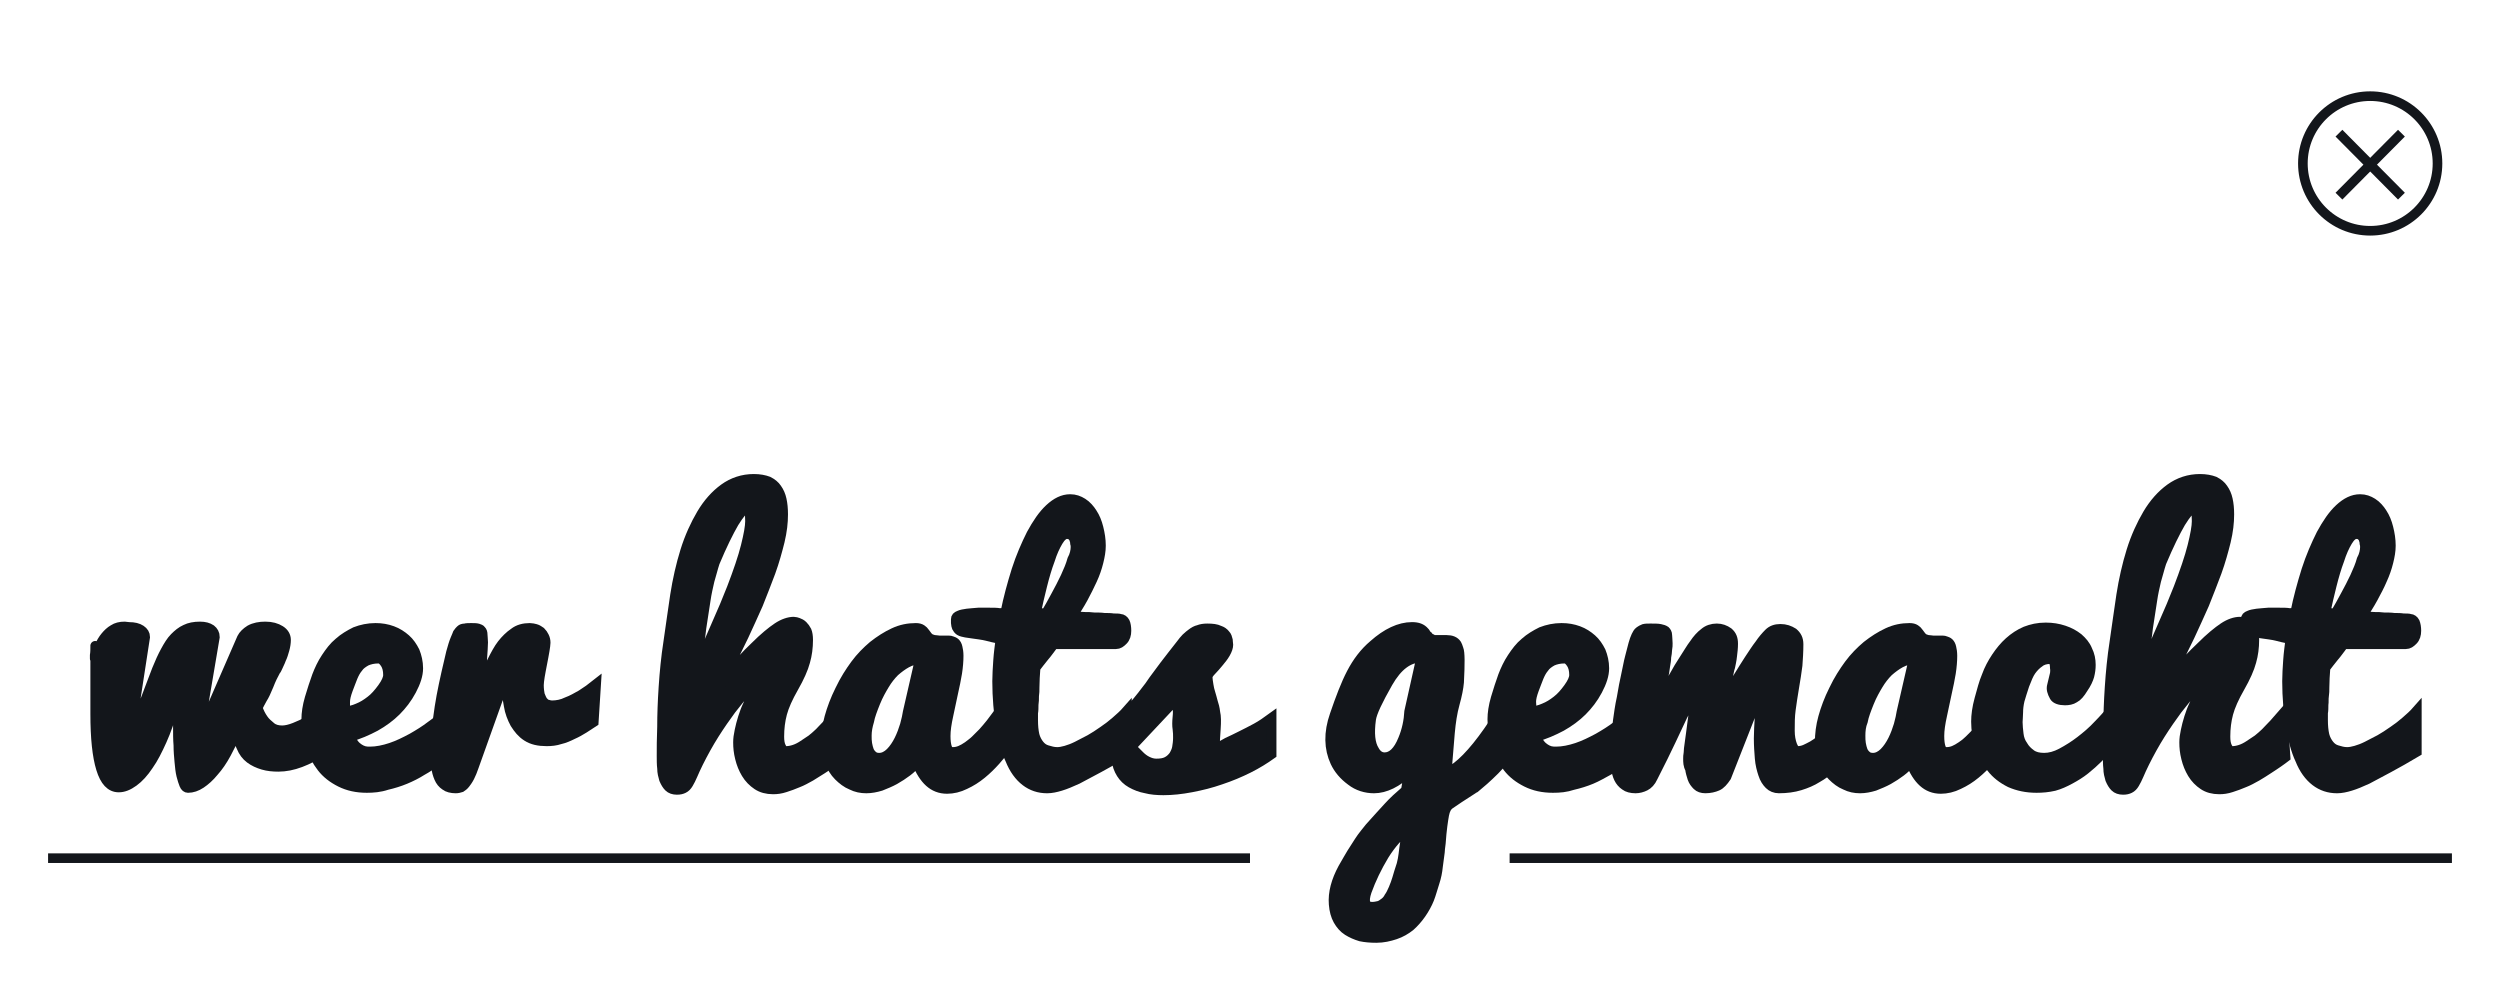 <?xml version="1.0" encoding="utf-8"?>
<!-- Generator: Adobe Illustrator 18.0.0, SVG Export Plug-In . SVG Version: 6.00 Build 0)  -->
<!DOCTYPE svg PUBLIC "-//W3C//DTD SVG 1.1//EN" "http://www.w3.org/Graphics/SVG/1.1/DTD/svg11.dtd">
<svg version="1.1" id="Ebene_1" xmlns="http://www.w3.org/2000/svg" xmlns:xlink="http://www.w3.org/1999/xlink" x="0px" y="0px"
	 viewBox="0 0 520 205" enable-background="new 0 0 520 205" xml:space="preserve">
<g>
	<circle fill="none" stroke="#13161B" stroke-width="2" stroke-miterlimit="10" cx="493" cy="34" r="14"/>
	<line fill="none" stroke="#13161B" stroke-width="2" stroke-miterlimit="10" x1="499.5" y1="27.7" x2="486.5" y2="40.8"/>
	<line fill="none" stroke="#13161B" stroke-width="2" stroke-miterlimit="10" x1="499.5" y1="40.8" x2="486.5" y2="27.7"/>
</g>
<g>
	<line fill="none" stroke="#13161B" stroke-width="2" stroke-miterlimit="10" x1="10" y1="178.5" x2="260" y2="178.5"/>
	<line fill="none" stroke="#13161B" stroke-width="2" stroke-miterlimit="10" x1="314" y1="178.5" x2="510" y2="178.5"/>
	<g>
		<path fill="#13161B" stroke="#13161B" stroke-width="2" stroke-miterlimit="10" d="M36,147.3c-0.6,2.4-1.4,4.7-2.3,6.7
			c-0.9,2-1.8,3.8-2.8,5.2c-1,1.5-2,2.6-3.1,3.4c-1.1,0.8-2.1,1.2-3.1,1.2c-1.7,0-2.9-1.3-3.7-3.9c-0.8-2.6-1.2-6.4-1.2-11.4
			c0-2.5,0-4.7,0-6.6c0-1.9,0-3.8,0-5.7c0-1.9,0-2.5,0-1.8c0,0.7,0,1.3-0.1,1.9c0,0.1,0,0.4,0,0.7c0,0.3,0.1,0.2,0.3-0.5
			c0.2-0.7,0.4-1.4,0.7-2.1c0.3-0.7,0.7-1.4,1.2-2c0.5-0.6,1-1.1,1.7-1.5c0.6-0.4,1.4-0.6,2.3-0.6l0.9,0.1c1.1,0,1.9,0.2,2.5,0.6
			c0.6,0.4,0.9,0.9,0.9,1.5L27.2,152l0.4,0c1-2.3,1.9-4.6,2.8-6.9s1.6-4.3,2.2-5.8c0.6-1.5,1.2-2.8,1.8-3.9c0.6-1.1,1.2-2.1,1.9-2.8
			s1.4-1.3,2.3-1.7c0.8-0.4,1.8-0.6,3-0.6c1,0,1.7,0.2,2.3,0.6c0.5,0.4,0.8,0.9,0.8,1.6L41.4,152l0.5,0l8.4-19.3
			c0.3-0.6,0.9-1.2,1.7-1.7c0.9-0.5,2-0.7,3.2-0.7c1.3,0,2.3,0.3,3.1,0.8c0.8,0.5,1.2,1.2,1.2,2c0,0.6-0.1,1.3-0.3,2
			c-0.2,0.7-0.4,1.4-0.7,2c-0.2,0.6-0.5,1.1-0.7,1.6c-0.2,0.4-0.3,0.7-0.4,0.7c-0.5,0.9-1,1.9-1.5,3.2c-0.5,1.2-0.9,2.1-1.3,2.7
			c-0.4,0.7-0.7,1.3-1,1.9c0.3,0.9,0.7,1.7,1.2,2.4c0.4,0.6,1,1.1,1.6,1.6c0.6,0.5,1.4,0.7,2.3,0.7c0.7,0,1.6-0.2,2.6-0.6
			c1-0.4,1.9-0.8,2.7-1.3c1-0.6,2-1.2,3.1-1.9v8.1c-1.5,1-3,1.8-4.6,2.4c-1.6,0.6-3.1,0.9-4.6,0.9c-1.1,0-2.2-0.1-3.2-0.4
			c-1-0.3-1.9-0.7-2.7-1.3c-0.8-0.6-1.4-1.4-1.8-2.4c-0.5-1-0.7-2.2-0.7-3.6c-0.8,1.8-1.6,3.4-2.4,4.9s-1.7,2.8-2.6,3.8
			c-0.9,1.1-1.8,1.9-2.7,2.5c-0.9,0.6-1.8,0.9-2.7,0.9c-0.3,0-0.6-0.2-0.8-0.7c-0.2-0.5-0.4-1.1-0.6-1.9c-0.2-0.8-0.3-1.8-0.4-2.9
			s-0.2-2.2-0.2-3.4c-0.1-1.2-0.1-2.5-0.1-3.7c0-1.3,0-2.5,0-3.7L36,147.3z"/>
		<path fill="#13161B" stroke="#13161B" stroke-width="2" stroke-miterlimit="10" d="M76.3,163.9c-2.1,0-3.9-0.4-5.5-1.2
			c-1.6-0.8-2.9-1.8-3.9-3.1c-1-1.3-1.8-2.8-2.4-4.6c-0.5-1.7-0.8-3.5-0.8-5.4c0-1.2,0.2-2.7,0.7-4.4c0.5-1.7,1-3.2,1.5-4.6
			c0.5-1.3,1.1-2.6,1.9-3.8c0.8-1.2,1.6-2.3,2.7-3.2c1-0.9,2.2-1.6,3.4-2.2c1.3-0.5,2.7-0.8,4.2-0.8c1.3,0,2.4,0.2,3.5,0.6
			c1.1,0.4,2,1,2.8,1.7c0.8,0.7,1.4,1.6,1.9,2.6c0.4,1,0.7,2.2,0.7,3.5c0,1.4-0.5,2.9-1.4,4.6c-0.9,1.7-2,3.1-3.2,4.3
			c-1.2,1.2-2.7,2.3-4.3,3.2c-1.7,0.9-3.5,1.7-5.4,2.2c0.3,0.6,0.7,1.1,1,1.5c0.3,0.4,0.7,0.7,1,0.9c0.3,0.2,0.7,0.4,1.1,0.5
			c0.4,0.1,0.8,0.1,1.2,0.1c1.3,0,2.8-0.3,4.3-0.8c1.5-0.5,2.9-1.2,4.4-2c1.4-0.8,2.7-1.6,4-2.6c1.3-0.9,2.3-1.8,3.2-2.6l4.3,4.4
			c-2,2.1-4.1,4-6.3,5.6c-1,0.7-2,1.4-3.1,2c-1.1,0.7-2.3,1.3-3.5,1.8c-1.2,0.5-2.5,0.9-3.8,1.2C79,163.8,77.6,163.9,76.3,163.9z
			 M71.8,147.9c0.8,0,1.7-0.2,2.6-0.6c1-0.4,1.8-0.9,2.7-1.6c0.8-0.6,1.6-1.5,2.4-2.6c0.8-1.1,1.2-2,1.2-2.7c0-1-0.2-1.8-0.6-2.4
			c-0.4-0.6-0.8-1-1.4-1c-1,0-1.8,0.2-2.5,0.5c-0.7,0.4-1.3,0.8-1.7,1.4c-0.5,0.6-0.8,1.2-1.1,1.9c-0.3,0.7-0.6,1.6-1,2.6
			c-0.4,1.1-0.6,1.9-0.6,2.6C71.8,146.9,71.8,147.4,71.8,147.9z"/>
		<path fill="#13161B" stroke="#13161B" stroke-width="2" stroke-miterlimit="10" d="M90.4,156.9c0-1,0.1-2.1,0.2-3.4
			c0.1-1.3,0.3-2.7,0.5-4.2s0.4-2.9,0.7-4.5c0.3-1.5,0.6-3.1,1-4.8c0.4-1.7,0.7-3.1,1-4.3c0.3-1.1,0.6-2.1,0.9-2.8
			c0.2-0.5,0.4-0.9,0.5-1.2c0.2-0.3,0.4-0.5,0.6-0.7s0.5-0.3,0.9-0.3c0.3-0.1,0.8-0.1,1.3-0.1c0.6,0,1,0,1.4,0.1
			c0.3,0.1,0.6,0.2,0.7,0.4c0.2,0.2,0.3,0.5,0.3,0.9c0,0.4,0.1,1,0.1,1.6c0,0.8-0.1,2-0.2,3.5c-0.1,1.5-0.1,2.9-0.1,4h0.4
			c0.4-0.9,1-2.1,1.7-3.5s1.4-2.7,2.1-3.6s1.6-1.8,2.5-2.4c0.9-0.7,2-1,3.3-1c0.4,0,0.8,0.1,1.2,0.2c0.4,0.1,0.8,0.4,1.1,0.6
			c0.3,0.3,0.5,0.6,0.7,1c0.2,0.4,0.3,0.8,0.3,1.3c0,0.4-0.1,0.9-0.2,1.6c-0.1,0.7-0.3,1.6-0.5,2.7s-0.4,2-0.5,2.7
			c-0.1,0.7-0.2,1.3-0.2,1.8c0,0.8,0.1,1.5,0.2,2c0.2,0.5,0.4,1,0.6,1.3c0.3,0.3,0.5,0.6,0.9,0.7c0.3,0.1,0.7,0.2,1,0.2
			c1,0,2.1-0.2,3.1-0.7c1.1-0.4,2.1-1,3-1.5c1.1-0.7,2.1-1.4,3.1-2.2l-0.5,7.9c-0.6,0.4-1.2,0.8-2,1.3s-1.5,0.9-2.4,1.3
			c-0.8,0.4-1.7,0.8-2.6,1c-0.9,0.3-1.8,0.4-2.8,0.4c-1.7,0-3-0.3-4.1-1s-1.8-1.6-2.5-2.7c-0.6-1.1-1.1-2.4-1.3-3.7
			s-0.5-2.8-0.7-4.2h-0.5l-6,16.8c-0.3,0.9-0.6,1.6-0.9,2.2c-0.3,0.6-0.6,1-0.9,1.4s-0.6,0.6-0.9,0.8c-0.3,0.1-0.7,0.2-1.1,0.2
			c-0.9,0-1.7-0.2-2.2-0.6c-0.6-0.4-1-0.9-1.3-1.6s-0.5-1.4-0.6-2.3C90.4,158.7,90.4,157.8,90.4,156.9z"/>
		<path fill="#13161B" stroke="#13161B" stroke-width="2" stroke-miterlimit="10" d="M149.3,143.4c0.9-1.2,1.9-2.6,3.1-4
			s2.7-3.1,4.6-4.9c1.9-1.9,3.5-3.2,4.7-4c1.2-0.8,2.4-1.2,3.4-1.2c0.3,0,0.6,0.1,0.9,0.2s0.7,0.3,1,0.6c0.3,0.3,0.6,0.7,0.8,1.1
			c0.2,0.5,0.3,1.1,0.3,1.9c0,1.6-0.2,3.1-0.6,4.5c-0.4,1.5-1.2,3.3-2.4,5.4c-1.2,2.1-2,3.9-2.4,5.4c-0.4,1.5-0.6,3.1-0.6,4.8
			c0,0.9,0.1,1.6,0.4,2.2s0.6,0.8,1,0.8c0.5,0,1.1-0.1,1.7-0.3c0.6-0.2,1.2-0.5,1.8-0.9c0.6-0.4,1.2-0.8,1.8-1.2
			c0.6-0.5,1.1-0.9,1.6-1.4c1.2-1.2,2.4-2.5,3.6-3.9l0.6,9c-0.4,0.3-0.9,0.7-1.5,1.1s-1.3,0.9-2.1,1.4s-1.6,1-2.4,1.5
			c-0.9,0.5-1.8,1-2.6,1.3c-0.9,0.4-1.8,0.7-2.7,1c-0.9,0.3-1.7,0.4-2.5,0.4c-1.3,0-2.4-0.3-3.3-0.9c-0.9-0.6-1.7-1.4-2.3-2.4
			c-0.6-1-1-2-1.3-3.2s-0.4-2.2-0.4-3.3c0-0.7,0.1-1.5,0.3-2.4c0.2-0.9,0.4-1.8,0.7-2.7c0.3-0.9,0.6-1.8,1-2.6
			c0.4-0.9,0.7-1.6,1-2.3s0.6-1.2,0.8-1.7c0.2-0.4,0.4-0.7,0.5-0.7l-0.7-0.1c-0.4,0.2-1,0.9-1.9,1.9c-0.9,1-1.9,2.3-3.1,3.8
			c-1.1,1.5-2.3,3.2-3.5,5.1c-1.2,1.9-2.3,3.9-3.3,5.9c-0.5,1-0.9,1.9-1.2,2.6c-0.3,0.7-0.6,1.3-0.9,1.8c-0.3,0.5-0.6,0.8-1,1
			c-0.4,0.2-0.8,0.3-1.4,0.3c-0.7,0-1.3-0.2-1.7-0.6c-0.4-0.4-0.7-0.9-1-1.6c-0.2-0.7-0.4-1.4-0.4-2.3c-0.1-0.8-0.1-1.7-0.1-2.6
			c0-1.5,0-3.6,0.1-6c0-2.5,0.1-5.3,0.3-8.3c0.2-3,0.5-6.2,1-9.4c0.5-3.3,0.9-6.5,1.4-9.7c0.5-3.2,1.2-6.3,2.1-9.2
			c0.9-2.9,2.1-5.5,3.4-7.7s2.9-4,4.7-5.3c1.8-1.3,3.9-2,6.2-2c1.2,0,2.2,0.2,3,0.5c0.8,0.4,1.4,0.9,1.8,1.5c0.5,0.7,0.8,1.4,1,2.3
			c0.2,0.9,0.3,1.9,0.3,3.1c0,1.7-0.2,3.5-0.7,5.6c-0.5,2-1.1,4.2-1.9,6.4c-0.8,2.2-1.7,4.4-2.6,6.7c-1,2.3-2,4.4-3,6.6
			c-1,2.1-2,4.1-3,6s-1.9,3.5-2.6,5L149.3,143.4z M152.2,122.3c1.3-3.4,2.3-6.3,2.9-8.7c0.6-2.4,0.9-4.1,0.9-5.2
			c0-1.7-0.2-2.6-0.7-2.6c-0.6,0-1.4,1-2.6,2.9c-1.1,1.9-2.5,4.7-4,8.3c-0.4,1.2-0.7,2.5-1.1,3.8c-0.3,1.3-0.6,2.6-0.8,4
			c-0.2,1.3-0.4,2.6-0.6,3.9s-0.4,2.5-0.5,3.6c-0.5,2.7-0.9,5.3-1.1,7.8c0.6-1.4,1.3-2.9,2-4.6c0.7-1.7,1.4-3.3,2.1-4.9
			c0.7-1.6,1.4-3.2,2-4.6C151.3,124.5,151.8,123.3,152.2,122.3z"/>
		<path fill="#13161B" stroke="#13161B" stroke-width="2" stroke-miterlimit="10" d="M209.2,155.6c-0.5,0.7-1.2,1.6-2.1,2.6
			c-0.9,1-1.8,1.9-2.9,2.8c-1.1,0.9-2.2,1.6-3.5,2.2c-1.2,0.6-2.5,0.9-3.7,0.9c-1.5,0-2.7-0.5-3.7-1.4c-1-0.9-1.9-2.3-2.6-4.1
			c-0.5,0.6-1.2,1.3-2,1.9c-0.8,0.6-1.7,1.2-2.6,1.7s-1.9,0.9-2.9,1.3c-1,0.3-2,0.5-3,0.5c-1.1,0-2.1-0.2-3.1-0.7
			c-1-0.4-1.9-1.1-2.7-1.9c-0.8-0.8-1.4-1.8-1.9-3c-0.5-1.2-0.7-2.5-0.7-4c0-1.7,0.2-3.4,0.7-5.2c0.5-1.8,1.2-3.7,2.2-5.7
			c1-2.1,2.1-3.8,3.2-5.3c1.1-1.5,2.4-2.8,3.7-3.9c1.4-1.1,2.8-2,4.3-2.7s3-1,4.6-1c0.5,0,0.9,0.1,1.2,0.3s0.5,0.4,0.7,0.7
			c0.2,0.3,0.4,0.5,0.6,0.8c0.2,0.2,0.4,0.4,0.7,0.5c0.3,0.1,0.5,0.2,0.8,0.2c0.3,0,0.6,0.1,0.9,0.1c0.2,0,0.5,0,0.8,0
			c0.3,0,0.5,0,0.8,0c0.3,0,0.7,0,0.9,0.1c0.3,0.1,0.6,0.2,0.8,0.4s0.4,0.5,0.5,1c0.1,0.4,0.2,1,0.2,1.7c0,1.1-0.1,2.3-0.3,3.6
			c-0.2,1.3-0.5,2.6-0.8,4s-0.6,2.9-1,4.7c-0.4,1.8-0.6,3.2-0.6,4.4c0,1,0.1,1.8,0.3,2.4c0.2,0.6,0.6,0.9,1.2,0.9
			c0.5,0,1-0.1,1.5-0.3c0.5-0.2,1-0.5,1.6-0.9c0.5-0.4,1.1-0.8,1.6-1.3c0.5-0.5,1-1,1.5-1.5c1.1-1.2,2.2-2.6,3.3-4.1L209.2,155.6z
			 M180.3,153c0,0.6,0,1.1,0.1,1.7c0.1,0.5,0.2,1,0.4,1.5c0.2,0.4,0.5,0.8,0.8,1c0.3,0.3,0.8,0.4,1.3,0.4c0.8,0,1.6-0.4,2.3-1.1
			c0.7-0.7,1.3-1.6,1.8-2.6c0.5-1,0.9-2.1,1.2-3.1c0.3-1.1,0.5-2,0.6-2.7l2.5-10.9c-0.9,0-1.8,0.2-2.7,0.7c-0.9,0.5-1.7,1.1-2.5,1.8
			c-0.8,0.8-1.5,1.7-2.1,2.7c-0.6,1-1.3,2.2-1.9,3.7c-0.6,1.5-1.1,2.8-1.3,3.9C180.5,151,180.3,152,180.3,153z"/>
		<path fill="#13161B" stroke="#13161B" stroke-width="2" stroke-miterlimit="10" d="M234.4,156.4c-2.2,1.3-4.1,2.4-5.8,3.3
			c-1.7,0.9-3.2,1.7-4.5,2.4c-1.3,0.6-2.5,1.1-3.5,1.4c-1,0.3-1.9,0.5-2.8,0.5c-1.7,0-3.2-0.5-4.5-1.5c-1.3-1-2.4-2.5-3.2-4.5
			c-0.9-1.9-1.5-4.3-2-7c-0.4-2.8-0.7-5.9-0.7-9.3c0-1.3,0.1-2.8,0.2-4.3c0.1-1.5,0.3-3,0.5-4.5c-0.7-0.1-1.2-0.2-1.6-0.3
			c-0.4-0.1-0.8-0.2-1.2-0.3c-0.4-0.1-0.9-0.2-1.6-0.3c-0.6-0.1-1.6-0.2-2.8-0.4c-0.5-0.1-1-0.2-1.3-0.4c-0.3-0.2-0.5-0.5-0.6-0.7
			c-0.1-0.3-0.2-0.6-0.2-0.9c0-0.3,0-0.6,0-0.8c0-0.4,0.2-0.6,0.7-0.8c0.4-0.2,1-0.3,1.7-0.4c0.7-0.1,1.4-0.1,2.3-0.2
			c0.8,0,1.6,0,2.4,0c0.8,0,1.4,0,2,0.1c0.6,0,1,0,1.2-0.1c0.6-3,1.4-5.9,2.3-8.8c0.9-2.8,2-5.3,3.1-7.5c1.2-2.2,2.4-4,3.8-5.3
			c1.4-1.3,2.8-2,4.3-2c1,0,1.8,0.3,2.6,0.8c0.8,0.5,1.5,1.3,2,2.1c0.6,0.9,1,1.9,1.3,3.1c0.3,1.2,0.5,2.4,0.5,3.7
			c0,1.1-0.2,2.2-0.5,3.4c-0.3,1.2-0.7,2.4-1.3,3.7s-1.2,2.5-1.9,3.8c-0.7,1.3-1.5,2.5-2.3,3.8c0.2-0.1,0.5-0.1,1,0
			c0.5,0,1,0.1,1.6,0.1c0.6,0,1.3,0,2,0.1c0.7,0,1.4,0,2.1,0.1c0.7,0,1.3,0,1.9,0.1c0.6,0,1.1,0,1.4,0.1c0.4,0,0.8,0.3,1,0.7
			s0.3,1.1,0.3,1.8c0,0.8-0.2,1.5-0.7,2c-0.5,0.5-0.9,0.8-1.5,0.8h-12.9c-0.7,0.9-1.3,1.8-2,2.6c-0.7,0.9-1.3,1.6-1.8,2.3
			c-0.1,1.4-0.2,2.8-0.2,4.1c0,0.6,0,1.2-0.1,1.8c0,0.6,0,1.2-0.1,1.8c0,0.6,0,1.2-0.1,1.7c0,0.6,0,1.1,0,1.5c0,1.2,0.1,2.2,0.3,3.1
			c0.2,0.8,0.6,1.5,1,2c0.4,0.5,0.9,0.9,1.6,1.1s1.3,0.4,2.1,0.4c0.5,0,1.1-0.1,1.8-0.3c0.7-0.2,1.5-0.5,2.3-0.9
			c0.8-0.4,1.7-0.9,2.7-1.4c0.9-0.5,1.8-1.1,2.8-1.8c0.9-0.6,1.8-1.3,2.6-2c0.8-0.7,1.6-1.4,2.3-2.2V156.4z M223.7,113.8
			c0-0.2,0-0.5-0.1-0.8c0-0.3-0.1-0.6-0.2-0.9c-0.1-0.3-0.3-0.5-0.5-0.7c-0.2-0.2-0.6-0.3-1-0.3c-0.6,0-1.2,0.5-1.8,1.5
			c-0.6,1-1.2,2.3-1.7,3.9c-0.6,1.6-1.1,3.3-1.6,5.3c-0.5,1.9-0.9,3.8-1.3,5.6c0.3,0,0.7,0.1,1,0.1c0.3,0,0.7,0.1,1,0.1
			c0.7-1.1,1.4-2.4,2.1-3.7c0.7-1.3,1.4-2.6,2-3.9c0.6-1.3,1.1-2.5,1.4-3.6C223.5,115.5,223.7,114.5,223.7,113.8z"/>
		<path fill="#13161B" stroke="#13161B" stroke-width="2" stroke-miterlimit="10" d="M230.9,151.3c1.3-1.1,2.3-2,3.1-2.7
			c0.8-0.7,1.6-1.6,2.4-2.5c0.8-1,1.4-1.7,1.9-2.4c0.5-0.6,1-1.3,1.6-2.2c0.6-0.8,1.4-1.9,2.3-3.1c0.9-1.2,2.1-2.7,3.5-4.5
			c0.3-0.4,0.6-0.8,1-1.2c0.4-0.4,0.8-0.7,1.2-1c0.4-0.3,0.9-0.6,1.4-0.7c0.5-0.2,1.1-0.3,1.8-0.3c1.1,0,1.9,0.1,2.5,0.4
			c0.6,0.2,1,0.5,1.3,0.9c0.3,0.3,0.4,0.7,0.5,1.1c0,0.4,0.1,0.7,0.1,1c0,0.5-0.2,1.1-0.6,1.8c-0.4,0.7-0.9,1.3-1.4,1.9
			c-0.5,0.6-1,1.2-1.5,1.7c-0.5,0.5-0.7,0.9-0.8,1.1c0,0.7,0.1,1.3,0.2,1.9c0.1,0.6,0.2,1.1,0.4,1.7c0.2,0.6,0.3,1.1,0.5,1.8
			c0.2,0.6,0.4,1.3,0.5,2.2c0.2,0.8,0.2,1.9,0.1,3.4c-0.1,1.4-0.2,2.9-0.2,4.3c0.8-0.5,1.7-1,2.6-1.5c0.9-0.4,1.9-0.9,2.9-1.4
			c1-0.5,2-1,3.1-1.6c1.1-0.6,2.1-1.3,3.2-2.1l0,7.6c-1.4,1-3,2-4.8,2.9c-1.8,0.9-3.7,1.7-5.8,2.4c-2,0.7-4,1.2-6.1,1.6
			s-4,0.6-5.8,0.6c-1.3,0-2.6-0.1-3.7-0.4c-1.1-0.2-2.1-0.6-3-1.1c-0.9-0.5-1.6-1.2-2.1-2c-0.5-0.8-0.9-1.8-1-3
			c-0.3,0.1-0.6,0.1-0.9,0.1c-0.3,0-0.6,0-0.9,0c-0.4,0-0.7,0-1,0c-0.3,0-0.6-0.1-0.8-0.3c-0.2-0.1-0.4-0.4-0.5-0.7
			c-0.1-0.3-0.2-0.8-0.2-1.4c0-0.5,0.1-1,0.4-1.5c0.3-0.5,0.6-0.9,0.9-1.2c0.4-0.4,0.7-0.7,1.1-1
			C230.4,151.6,230.7,151.4,230.9,151.3z M235.1,155.6c0.3,0,0.6,0.2,0.9,0.5c0.3,0.3,0.7,0.7,1.1,1.1c0.4,0.4,0.9,0.8,1.5,1.1
			c0.6,0.3,1.2,0.5,1.9,0.5c0.9,0,1.6-0.1,2.2-0.4c0.6-0.3,1-0.7,1.4-1.2c0.3-0.5,0.6-1.1,0.7-1.7c0.1-0.6,0.2-1.3,0.2-2
			c0-0.6,0-1.2-0.1-1.9c-0.1-0.6-0.1-1.4,0-2.4c0.1-0.9,0.1-1.7-0.1-2.2c-0.1-0.5-0.3-0.9-0.4-1.3L235.1,155.6z"/>
		<path fill="#13161B" stroke="#13161B" stroke-width="2" stroke-miterlimit="10" d="M283,194.8c-1-0.3-1.9-0.7-2.7-1.2
			s-1.5-1.3-2-2.2c-0.5-0.9-0.8-2-0.9-3.3c-0.2-2.4,0.5-4.9,1.9-7.5c0.9-1.5,1.4-2.5,1.8-3.1s0.9-1.4,1.6-2.5c0.7-1.1,1.5-2,2.2-2.9
			c1.6-1.8,2.9-3.2,3.9-4.3c1-1.1,2.2-2.2,3.6-3.4l0.7-4c-2.5,2.4-5,3.6-7.3,3.6c-1.7,0-3.4-0.5-4.8-1.6c-1.5-1.1-2.6-2.4-3.3-3.9
			c-1.3-2.8-1.4-6.1-0.1-9.8c1.2-3.5,2.3-6.4,3.5-8.7c1.2-2.3,2.7-4.3,4.6-5.9c2.7-2.4,5.4-3.7,8-3.7c1.2,0,2,0.3,2.6,1
			c0.1,0.1,0.2,0.2,0.3,0.4c0.1,0.2,0.2,0.3,0.3,0.4c0.1,0,0.2,0.1,0.3,0.3c0.1,0.1,0.3,0.2,0.4,0.3c0.1,0,0.3,0.1,0.4,0.2
			c0.2,0.1,0.4,0.1,0.6,0.1c0.2,0,0.5,0,0.8,0l1.5,0c1,0,1.7,0.3,2.1,0.9c0.1,0.2,0.3,0.6,0.4,1c0.3,0.7,0.3,3,0.1,6.9
			c-0.1,1.2-0.4,2.7-0.9,4.5c-0.5,1.8-0.8,3.8-1,6c-0.2,2.2-0.4,5-0.7,8.5c0.6-0.4,1.3-0.9,2.1-1.4c2.6-2,5.6-5.7,9-11.1l2.2,7.5
			c-0.6,1.2-1.7,2.7-3.3,4.3c-1.6,1.6-3,2.8-4.1,3.7c-0.2,0.1-0.4,0.2-0.5,0.3c-2.2,1.4-3.7,2.4-4.7,3.1c-0.6,0.4-1,1.1-1.2,2.2
			c-0.2,1.1-0.5,3-0.7,5.9c-0.1,0.8-0.2,1.5-0.2,1.9c-0.1,1-0.3,2-0.4,3s-0.3,2.1-0.7,3.3s-0.7,2.4-1.1,3.4c-0.4,1-1,2.1-1.7,3.1
			c-0.7,1-1.5,1.9-2.3,2.6c-0.9,0.7-1.9,1.3-3.1,1.7c-1.2,0.4-2.5,0.7-3.9,0.7C285,195.1,284,195,283,194.8z M287.9,177.9
			c-1.5,2.5-2.7,5-3.6,7.5c-0.7,2.1-0.4,3.2,1.1,3.2c0.5,0,1-0.1,1.4-0.2s0.8-0.4,1.2-0.7c0.4-0.3,0.7-0.7,0.9-1.1
			c0.3-0.4,0.6-1,0.9-1.7s0.6-1.5,0.8-2.2s0.5-1.7,0.9-2.9c0.2-0.7,0.3-1.4,0.4-2.1c0.1-0.8,0.2-1.7,0.4-2.9
			c0.1-1.1,0.2-1.9,0.3-2.2C291,173.7,289.4,175.5,287.9,177.9z M285.9,156.1c0.5,0.9,1.2,1.4,2.1,1.4c1.5,0,2.8-1.2,3.8-3.7
			c0.8-1.9,1.2-3.9,1.3-5.8l2.5-11.2c-2.6,0-4.9,1.7-6.9,5.2c-2.1,3.7-3.3,6.2-3.5,7.6C284.8,152.5,285,154.7,285.9,156.1z"/>
		<path fill="#13161B" stroke="#13161B" stroke-width="2" stroke-miterlimit="10" d="M323,163.9c-2.1,0-3.9-0.4-5.5-1.2
			c-1.6-0.8-2.9-1.8-3.9-3.1c-1-1.3-1.8-2.8-2.4-4.6c-0.5-1.7-0.8-3.5-0.8-5.4c0-1.2,0.2-2.7,0.7-4.4c0.5-1.7,1-3.2,1.5-4.6
			c0.5-1.3,1.1-2.6,1.9-3.8c0.8-1.2,1.6-2.3,2.7-3.2c1-0.9,2.2-1.6,3.4-2.2c1.3-0.5,2.7-0.8,4.2-0.8c1.3,0,2.4,0.2,3.5,0.6
			c1.1,0.4,2,1,2.8,1.7c0.8,0.7,1.4,1.6,1.9,2.6c0.4,1,0.7,2.2,0.7,3.5c0,1.4-0.5,2.9-1.4,4.6c-0.9,1.7-2,3.1-3.2,4.3
			c-1.2,1.2-2.7,2.3-4.3,3.2c-1.7,0.9-3.5,1.7-5.4,2.2c0.3,0.6,0.7,1.1,1,1.5c0.3,0.4,0.7,0.7,1,0.9c0.3,0.2,0.7,0.4,1.1,0.5
			c0.4,0.1,0.8,0.1,1.2,0.1c1.3,0,2.8-0.3,4.3-0.8c1.5-0.5,2.9-1.2,4.4-2c1.4-0.8,2.7-1.6,4-2.6c1.3-0.9,2.3-1.8,3.2-2.6l4.3,4.4
			c-2,2.1-4.1,4-6.3,5.6c-1,0.7-2,1.4-3.1,2s-2.3,1.3-3.5,1.8c-1.2,0.5-2.5,0.9-3.8,1.2C325.7,163.8,324.4,163.9,323,163.9z
			 M318.5,147.9c0.8,0,1.7-0.2,2.6-0.6c1-0.4,1.8-0.9,2.7-1.6s1.6-1.5,2.4-2.6c0.8-1.1,1.2-2,1.2-2.7c0-1-0.2-1.8-0.6-2.4
			c-0.4-0.6-0.8-1-1.4-1c-1,0-1.8,0.2-2.5,0.5c-0.7,0.4-1.3,0.8-1.7,1.4c-0.5,0.6-0.8,1.2-1.1,1.9c-0.3,0.7-0.6,1.6-1,2.6
			c-0.4,1.1-0.6,1.9-0.6,2.6C318.6,146.9,318.5,147.4,318.5,147.9z"/>
		<path fill="#13161B" stroke="#13161B" stroke-width="2" stroke-miterlimit="10" d="M351.1,157.8c0-0.3,0-0.7,0.1-1.2
			c0-0.5,0.1-1.2,0.2-1.9c0.1-0.7,0.2-1.4,0.3-2.2c0.1-0.8,0.2-1.5,0.3-2.3c0.2-1.8,0.5-3.7,0.9-5.8h-0.5c-0.3,0.3-0.6,0.8-0.9,1.5
			c-0.3,0.7-0.8,1.7-1.5,3c-0.6,1.3-1.4,3-2.4,5.1c-1,2.1-2.2,4.6-3.8,7.7c-0.4,0.9-1,1.5-1.6,1.8c-0.6,0.3-1.3,0.5-2,0.5
			c-0.9,0-1.7-0.2-2.2-0.6c-0.6-0.4-1-0.9-1.3-1.5c-0.3-0.6-0.5-1.4-0.6-2.2c-0.1-0.8-0.2-1.7-0.2-2.5c0-0.9,0.1-2,0.2-3.3
			s0.3-2.6,0.4-4c0.2-1.4,0.4-3,0.8-4.8c0.3-1.8,0.6-3.4,0.9-4.7c0.3-1.3,0.5-2.6,0.8-3.7c0.3-1.1,0.5-2,0.7-2.7
			c0.2-0.7,0.4-1.3,0.6-1.7c0.2-0.4,0.4-0.8,0.7-1c0.3-0.2,0.6-0.4,0.9-0.5c0.4-0.1,0.8-0.1,1.4-0.1c0.9,0,1.5,0,2,0.1
			c0.5,0.1,0.8,0.2,1.1,0.4c0.2,0.2,0.4,0.5,0.4,0.9c0,0.4,0.1,1,0.1,1.7c0,0.4,0,0.8-0.1,1.3c0,0.5-0.1,1-0.2,1.6
			c0,0.6-0.1,1.1-0.2,1.7c-0.2,1.1-0.2,1.7-0.3,1.8c-0.3,1.5-0.6,3.3-1,5.2l0.4,0.4c0-0.1,0.3-0.7,0.9-1.8c0.5-1.1,1.1-2.3,1.8-3.4
			c0.6-1.1,1.3-2.3,2.1-3.5s1.4-2.3,2.1-3.2c0.6-0.9,1.3-1.7,2.1-2.3c0.7-0.6,1.6-0.9,2.6-0.9c0.9,0,1.7,0.3,2.4,0.8
			c0.7,0.6,1,1.3,1,2.4c0,0.9-0.1,1.7-0.2,2.5c-0.1,1-0.3,1.8-0.4,2.3c-0.2,0.6-0.3,1.3-0.5,2.2c-0.2,0.7-0.4,1.8-0.8,3.2
			c-0.1,0.2-0.1,0.6-0.2,1c0,0.1,0,0.2,0,0.3l0.4,0.4c0-0.1,0.4-0.7,0.9-1.8c0.6-1.1,1.2-2.2,1.9-3.3c0.7-1.1,1.4-2.3,2.2-3.5
			c0.8-1.2,1.5-2.3,2.2-3.2c0.6-0.9,1.3-1.7,1.9-2.3c0.6-0.6,1.4-0.9,2.4-0.9c1.1,0,1.9,0.3,2.7,0.8c0.7,0.6,1.1,1.3,1.1,2.4
			c0,1.6-0.1,3-0.2,4.4c-0.2,1.4-0.4,3-0.7,4.6c-0.3,1.7-0.5,3.2-0.7,4.6c-0.2,1.4-0.2,2.9-0.2,4.4c0,1.2,0.2,2.2,0.5,3
			c0.3,0.8,0.7,1.2,1.1,1.2c0.5,0,1-0.1,1.5-0.3c0.5-0.2,1-0.5,1.6-0.8c0.5-0.3,1.1-0.7,1.6-1.1s1-0.9,1.5-1.3
			c1.1-1,2.2-2.2,3.3-3.5l0.6,8c-1,0.8-2,1.5-2.9,2.4c-1,0.8-2,1.6-3.1,2.2c-1.1,0.7-2.3,1.2-3.6,1.6c-1.3,0.4-2.8,0.6-4.4,0.6
			c-0.8,0-1.5-0.3-2-0.8c-0.5-0.5-1-1.2-1.3-2.2c-0.3-0.9-0.6-2-0.7-3.3c-0.1-1.3-0.2-2.6-0.2-4.1c0-1.4,0.1-2.9,0.2-4.5
			c0.1-1.6,0.2-3.2,0.4-4.8h-0.5l-6.8,17.3c-0.6,0.9-1.2,1.6-1.9,1.9c-0.7,0.3-1.5,0.5-2.5,0.5c-0.7,0-1.3-0.2-1.7-0.6
			c-0.4-0.4-0.8-0.9-1-1.5c-0.2-0.6-0.4-1.3-0.5-2C351.1,159.2,351.1,158.5,351.1,157.8z"/>
		<path fill="#13161B" stroke="#13161B" stroke-width="2" stroke-miterlimit="10" d="M415.9,155.6c-0.5,0.7-1.2,1.6-2.1,2.6
			c-0.9,1-1.8,1.9-2.9,2.8s-2.2,1.6-3.5,2.2c-1.2,0.6-2.5,0.9-3.7,0.9c-1.5,0-2.7-0.5-3.7-1.4c-1-0.9-1.9-2.3-2.6-4.1
			c-0.5,0.6-1.2,1.3-2,1.9c-0.8,0.6-1.7,1.2-2.6,1.7c-0.9,0.5-1.9,0.9-2.9,1.3c-1,0.3-2,0.5-3,0.5c-1.1,0-2.1-0.2-3.1-0.7
			c-1-0.4-1.9-1.1-2.7-1.9c-0.8-0.8-1.4-1.8-1.9-3c-0.5-1.2-0.7-2.5-0.7-4c0-1.7,0.2-3.4,0.7-5.2c0.5-1.8,1.2-3.7,2.2-5.7
			c1-2.1,2.1-3.8,3.2-5.3c1.1-1.5,2.4-2.8,3.7-3.9c1.4-1.1,2.8-2,4.3-2.7s3-1,4.6-1c0.5,0,0.9,0.1,1.2,0.3c0.3,0.2,0.5,0.4,0.7,0.7
			c0.2,0.3,0.4,0.5,0.6,0.8c0.2,0.2,0.4,0.4,0.7,0.5c0.3,0.1,0.5,0.2,0.8,0.2c0.3,0,0.6,0.1,0.9,0.1c0.2,0,0.5,0,0.8,0s0.5,0,0.8,0
			c0.3,0,0.7,0,0.9,0.1c0.3,0.1,0.6,0.2,0.8,0.4s0.4,0.5,0.5,1c0.1,0.4,0.2,1,0.2,1.7c0,1.1-0.1,2.3-0.3,3.6c-0.2,1.3-0.5,2.6-0.8,4
			c-0.3,1.4-0.6,2.9-1,4.7c-0.4,1.8-0.6,3.2-0.6,4.4c0,1,0.1,1.8,0.3,2.4c0.2,0.6,0.6,0.9,1.2,0.9c0.5,0,1-0.1,1.5-0.3
			c0.5-0.2,1-0.5,1.6-0.9s1.1-0.8,1.6-1.3c0.5-0.5,1-1,1.5-1.5c1.1-1.2,2.2-2.6,3.3-4.1L415.9,155.6z M387,153c0,0.6,0,1.1,0.1,1.7
			c0.1,0.5,0.2,1,0.4,1.5c0.2,0.4,0.5,0.8,0.8,1c0.3,0.3,0.8,0.4,1.3,0.4c0.8,0,1.6-0.4,2.3-1.1c0.7-0.7,1.3-1.6,1.8-2.6
			c0.5-1,0.9-2.1,1.2-3.1c0.3-1.1,0.5-2,0.6-2.7l2.5-10.9c-0.9,0-1.8,0.2-2.7,0.7c-0.9,0.5-1.7,1.1-2.5,1.8
			c-0.8,0.8-1.5,1.7-2.1,2.7c-0.6,1-1.3,2.2-1.9,3.7c-0.6,1.5-1.1,2.8-1.3,3.9C387.1,151,387,152,387,153z"/>
		<path fill="#13161B" stroke="#13161B" stroke-width="2" stroke-miterlimit="10" d="M423.6,163.9c-2.1,0-3.9-0.4-5.5-1.1
			c-1.6-0.8-2.9-1.8-3.9-3.1c-1.1-1.3-1.9-2.8-2.4-4.4c-0.5-1.7-0.8-3.4-0.8-5.2c0-1.3,0.2-2.9,0.7-4.7c0.5-1.8,0.9-3.4,1.5-4.8
			c0.5-1.4,1.2-2.7,2-3.9c0.8-1.2,1.7-2.3,2.7-3.2c1-0.9,2.2-1.7,3.4-2.2c1.3-0.5,2.6-0.8,4.2-0.8c1.4,0,2.6,0.2,3.8,0.6
			c1.2,0.4,2.1,0.9,3,1.6c0.8,0.7,1.5,1.5,1.9,2.5c0.5,1,0.7,2,0.7,3.1c0,0.8-0.1,1.5-0.3,2.3c-0.2,0.7-0.6,1.6-1.3,2.6
			c-0.6,1-1.2,1.7-1.8,2c-0.6,0.4-1.3,0.5-2,0.5c-1.1,0-1.9-0.3-2.2-0.8c-0.5-0.9-0.7-1.6-0.5-2.3c0.1-0.4,0.3-1.2,0.6-2.5
			c0-0.2,0.1-0.6,0-1.2c0-0.5-0.1-1-0.2-1.3c-0.1-0.4-0.4-0.5-0.7-0.5c-0.9,0-1.7,0.2-2.3,0.7c-0.6,0.4-1.2,1-1.7,1.7
			c-0.5,0.7-0.9,1.7-1.4,3c-0.4,1.3-0.8,2.4-1,3.2c-0.2,0.9-0.3,1.7-0.3,2.5s-0.1,1.5-0.1,2c0,0.8,0.1,1.6,0.2,2.5s0.4,1.7,0.9,2.4
			c0.4,0.7,1,1.3,1.7,1.8c0.7,0.5,1.6,0.7,2.7,0.7c1.1,0,2.3-0.3,3.6-1c1.3-0.7,2.6-1.5,3.9-2.5c1.3-1,2.6-2.1,3.7-3.3
			c1.2-1.2,2.2-2.4,3.1-3.4l2.3,3.9c-1.7,2.4-3.5,4.5-5.4,6.4c-0.8,0.8-1.7,1.6-2.7,2.4c-1,0.8-2,1.4-3.1,2
			c-1.1,0.6-2.2,1.1-3.3,1.4C426,163.8,424.8,163.9,423.6,163.9z"/>
		<path fill="#13161B" stroke="#13161B" stroke-width="2" stroke-miterlimit="10" d="M450.1,143.4c0.9-1.2,1.9-2.6,3.1-4
			c1.1-1.4,2.7-3.1,4.6-4.9c1.9-1.9,3.5-3.2,4.7-4c1.2-0.8,2.4-1.2,3.4-1.2c0.3,0,0.6,0.1,0.9,0.2c0.3,0.1,0.7,0.3,1,0.6
			c0.3,0.3,0.6,0.7,0.8,1.1c0.2,0.5,0.3,1.1,0.3,1.9c0,1.6-0.2,3.1-0.6,4.5c-0.4,1.5-1.2,3.3-2.4,5.4c-1.2,2.1-2,3.9-2.4,5.4
			s-0.6,3.1-0.6,4.8c0,0.9,0.1,1.6,0.4,2.2s0.6,0.8,1,0.8c0.5,0,1.1-0.1,1.7-0.3c0.6-0.2,1.2-0.5,1.8-0.9c0.6-0.4,1.2-0.8,1.8-1.2
			c0.6-0.5,1.1-0.9,1.6-1.4c1.2-1.2,2.4-2.5,3.6-3.9l0.6,9c-0.4,0.3-0.9,0.7-1.5,1.1s-1.3,0.9-2.1,1.4c-0.7,0.5-1.6,1-2.4,1.5
			c-0.9,0.5-1.8,1-2.6,1.3c-0.9,0.4-1.8,0.7-2.7,1c-0.9,0.3-1.7,0.4-2.5,0.4c-1.3,0-2.4-0.3-3.3-0.9c-0.9-0.6-1.7-1.4-2.3-2.4
			c-0.6-1-1-2-1.3-3.2c-0.3-1.2-0.4-2.2-0.4-3.3c0-0.7,0.1-1.5,0.3-2.4s0.4-1.8,0.7-2.7c0.3-0.9,0.6-1.8,1-2.6
			c0.4-0.9,0.7-1.6,1-2.3s0.6-1.2,0.8-1.7c0.2-0.4,0.4-0.7,0.5-0.7l-0.7-0.1c-0.4,0.2-1,0.9-1.9,1.9c-0.9,1-1.9,2.3-3.1,3.8
			c-1.1,1.5-2.3,3.2-3.5,5.1c-1.2,1.9-2.3,3.9-3.3,5.9c-0.5,1-0.9,1.9-1.2,2.6c-0.3,0.7-0.6,1.3-0.9,1.8c-0.3,0.5-0.6,0.8-1,1
			c-0.4,0.2-0.8,0.3-1.4,0.3c-0.7,0-1.3-0.2-1.7-0.6c-0.4-0.4-0.7-0.9-1-1.6c-0.2-0.7-0.4-1.4-0.4-2.3c-0.1-0.8-0.1-1.7-0.1-2.6
			c0-1.5,0-3.6,0.1-6c0-2.5,0.1-5.3,0.3-8.3c0.2-3,0.5-6.2,1-9.4c0.5-3.3,0.9-6.5,1.4-9.7c0.5-3.2,1.2-6.3,2.1-9.2
			c0.9-2.9,2.1-5.5,3.4-7.7s2.9-4,4.7-5.3c1.8-1.3,3.9-2,6.2-2c1.2,0,2.2,0.2,3,0.5c0.8,0.4,1.4,0.9,1.8,1.5c0.5,0.7,0.8,1.4,1,2.3
			c0.2,0.9,0.3,1.9,0.3,3.1c0,1.7-0.2,3.5-0.7,5.6c-0.5,2-1.1,4.2-1.9,6.4c-0.8,2.2-1.7,4.4-2.6,6.7c-1,2.3-2,4.4-3,6.6
			c-1,2.1-2,4.1-3,6c-1,1.9-1.9,3.5-2.6,5L450.1,143.4z M453.1,122.3c1.3-3.4,2.3-6.3,2.9-8.7c0.6-2.4,0.9-4.1,0.9-5.2
			c0-1.7-0.2-2.6-0.7-2.6c-0.6,0-1.4,1-2.6,2.9c-1.1,1.9-2.5,4.7-4,8.3c-0.4,1.2-0.7,2.5-1.1,3.8c-0.3,1.3-0.6,2.6-0.8,4
			c-0.2,1.3-0.4,2.6-0.6,3.9s-0.4,2.5-0.5,3.6c-0.5,2.7-0.9,5.3-1.1,7.8c0.6-1.4,1.3-2.9,2-4.6c0.7-1.7,1.4-3.3,2.1-4.9
			c0.7-1.6,1.4-3.2,2-4.6C452.2,124.5,452.7,123.3,453.1,122.3z"/>
		<path fill="#13161B" stroke="#13161B" stroke-width="2" stroke-miterlimit="10" d="M502.7,156.4c-2.2,1.3-4.1,2.4-5.8,3.3
			c-1.7,0.9-3.2,1.7-4.5,2.4c-1.3,0.6-2.5,1.1-3.5,1.4c-1,0.3-1.9,0.5-2.8,0.5c-1.7,0-3.2-0.5-4.5-1.5c-1.3-1-2.4-2.5-3.2-4.5
			c-0.9-1.9-1.5-4.3-2-7c-0.4-2.8-0.7-5.9-0.7-9.3c0-1.3,0.1-2.8,0.2-4.3c0.1-1.5,0.3-3,0.5-4.5c-0.7-0.1-1.2-0.2-1.6-0.3
			c-0.4-0.1-0.8-0.2-1.2-0.3c-0.4-0.1-0.9-0.2-1.6-0.3c-0.6-0.1-1.6-0.2-2.8-0.4c-0.5-0.1-1-0.2-1.3-0.4s-0.5-0.5-0.6-0.7
			c-0.1-0.3-0.2-0.6-0.2-0.9c0-0.3,0-0.6,0-0.8c0-0.4,0.2-0.6,0.7-0.8c0.4-0.2,1-0.3,1.7-0.4c0.7-0.1,1.4-0.1,2.3-0.2
			c0.8,0,1.6,0,2.4,0c0.8,0,1.4,0,2,0.1c0.6,0,1,0,1.2-0.1c0.6-3,1.4-5.9,2.3-8.8c0.9-2.8,2-5.3,3.1-7.5c1.2-2.2,2.4-4,3.8-5.3
			c1.4-1.3,2.8-2,4.3-2c1,0,1.8,0.3,2.6,0.8c0.8,0.5,1.5,1.3,2,2.1c0.6,0.9,1,1.9,1.3,3.1c0.3,1.2,0.5,2.4,0.5,3.7
			c0,1.1-0.2,2.2-0.5,3.4c-0.3,1.2-0.7,2.4-1.3,3.7c-0.5,1.2-1.2,2.5-1.9,3.8c-0.7,1.3-1.5,2.5-2.3,3.8c0.2-0.1,0.5-0.1,1,0
			c0.5,0,1,0.1,1.6,0.1c0.6,0,1.3,0,2,0.1c0.7,0,1.4,0,2.1,0.1c0.7,0,1.3,0,1.9,0.1c0.6,0,1.1,0,1.4,0.1c0.4,0,0.8,0.3,1,0.7
			c0.2,0.5,0.3,1.1,0.3,1.8c0,0.8-0.2,1.5-0.7,2c-0.5,0.5-0.9,0.8-1.5,0.8h-12.9c-0.7,0.9-1.3,1.8-2,2.6c-0.7,0.9-1.3,1.6-1.8,2.3
			c-0.1,1.4-0.2,2.8-0.2,4.1c0,0.6,0,1.2-0.1,1.8s0,1.2-0.1,1.8c0,0.6,0,1.2-0.1,1.7c0,0.6,0,1.1,0,1.5c0,1.2,0.1,2.2,0.3,3.1
			c0.2,0.8,0.6,1.5,1,2c0.4,0.5,0.9,0.9,1.6,1.1s1.3,0.4,2.1,0.4c0.5,0,1.1-0.1,1.8-0.3c0.7-0.2,1.5-0.5,2.3-0.9
			c0.8-0.4,1.7-0.9,2.7-1.4c0.9-0.5,1.8-1.1,2.8-1.8c0.9-0.6,1.8-1.3,2.6-2c0.8-0.7,1.6-1.4,2.3-2.2V156.4z M491.9,113.8
			c0-0.2,0-0.5-0.1-0.8c0-0.3-0.1-0.6-0.2-0.9c-0.1-0.3-0.3-0.5-0.5-0.7c-0.2-0.2-0.6-0.3-1-0.3c-0.6,0-1.2,0.5-1.8,1.5
			c-0.6,1-1.2,2.3-1.7,3.9c-0.6,1.6-1.1,3.3-1.6,5.3c-0.5,1.9-0.9,3.8-1.3,5.6c0.3,0,0.7,0.1,1,0.1c0.3,0,0.7,0.1,1,0.1
			c0.7-1.1,1.4-2.4,2.1-3.7c0.7-1.3,1.4-2.6,2-3.9c0.6-1.3,1.1-2.5,1.4-3.6C491.7,115.5,491.9,114.5,491.9,113.8z"/>
	</g>
</g>
</svg>
